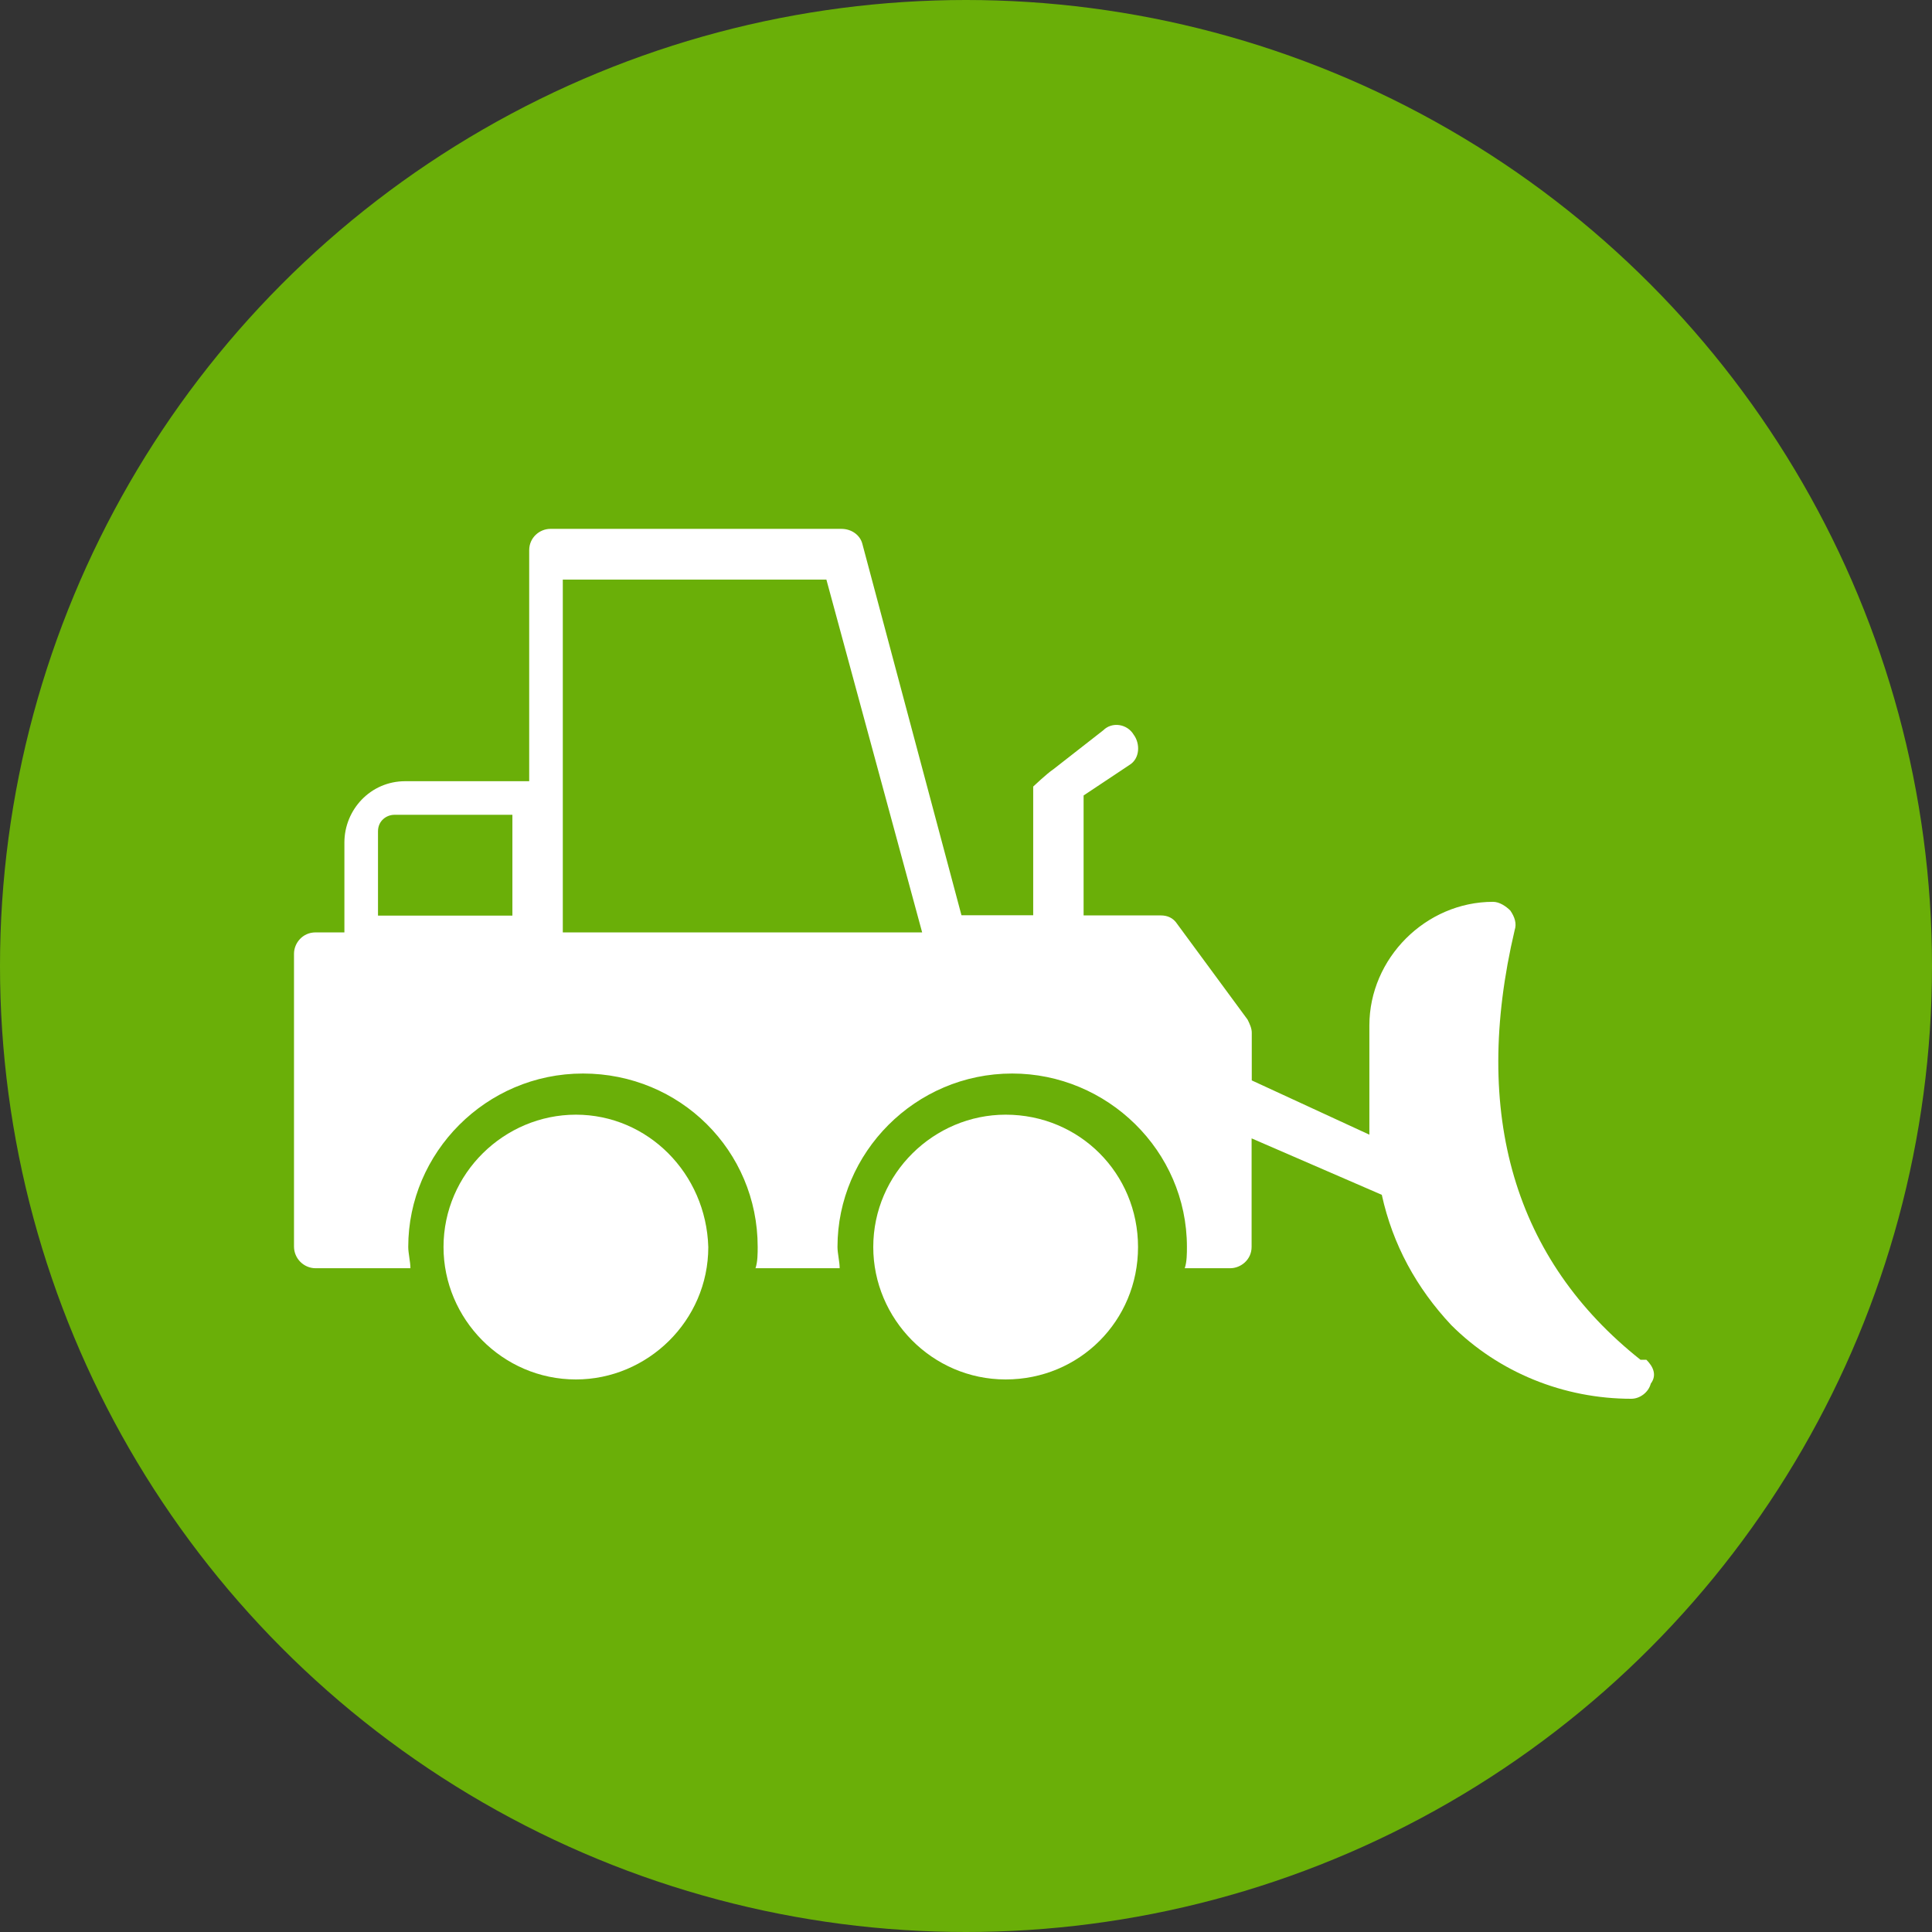 <?xml version="1.0" encoding="utf-8"?>
<!-- Generator: Adobe Illustrator 23.0.2, SVG Export Plug-In . SVG Version: 6.00 Build 0)  -->
<svg version="1.1" id="Layer_1" xmlns="http://www.w3.org/2000/svg" xmlns:xlink="http://www.w3.org/1999/xlink" x="0px" y="0px"
	 viewBox="0 0 115 115" style="enable-background:new 0 0 115 115;" xml:space="preserve">
<rect x="0" y="0" width="115" height="115" fill="#333333" stroke="none"/>
<style type="text/css">
	.st0{fill:#6AAF08;}
	.st1{fill:#FFFFFF;}
</style>
<circle class="st0" cx="57.5" cy="57.5" r="57.5"/>
<g>
	<path class="st1" d="M34.28,66.35c-4.26,0-7.88,3.49-7.88,7.88c0,4.26,3.49,7.88,7.88,7.88c4.26,0,7.88-3.49,7.88-7.88
		C42.03,69.84,38.55,66.35,34.28,66.35"/>
	<path class="st1" d="M59.86,66.35c-4.26,0-7.88,3.49-7.88,7.88c0,4.26,3.49,7.88,7.88,7.88c4.39,0,7.88-3.49,7.88-7.88
		C67.74,69.84,64.25,66.35,59.86,66.35"/>
	<path class="st1" d="M97.65,80.94c-7.49-5.94-10.08-14.6-7.49-25.58c0.13-0.39,0-0.78-0.26-1.16c-0.26-0.26-0.65-0.52-1.03-0.52
		c-4,0-7.36,3.36-7.36,7.36v6.37v0.13l-7-3.23v-2.84c0-0.26-0.12-0.52-0.25-0.78l-4.18-5.68c-0.25-0.39-0.61-0.52-0.98-0.52h-4.6
		v-7.14l2.72-1.81c0.65-0.39,0.65-1.29,0.26-1.81c-0.39-0.65-1.29-0.78-1.81-0.26l-2.97,2.32c-0.39,0.26-1.2,1.03-1.2,1.03v7.66
		h-4.27l-5.9-22.11c-0.13-0.51-0.63-0.89-1.25-0.89H32.76c-0.63,0-1.26,0.51-1.26,1.27V46.5h-7.38c-2.07,0-3.62,1.7-3.62,3.65v5.35
		h-1.72c-0.77,0-1.28,0.64-1.28,1.27v17.43c0,0.71,0.58,1.29,1.29,1.29h5.64c0-0.38-0.13-0.89-0.13-1.27
		c0-5.6,4.62-10.32,10.4-10.32c5.78,0,10.4,4.59,10.4,10.32c0,0.38,0,0.89-0.13,1.27h5.01c0-0.38-0.13-0.89-0.13-1.27
		c0-5.6,4.62-10.32,10.4-10.32c5.65,0,10.4,4.59,10.4,10.32c0,0.38,0,0.89-0.13,1.27h2.7c0.64,0,1.28-0.51,1.28-1.27v-6.46
		l7.75,3.36c0.65,2.97,2.07,5.55,4.13,7.75c2.84,2.84,6.72,4.39,10.72,4.39c0.52,0,1.03-0.39,1.16-0.9
		c0.39-0.52,0.13-1.03-0.26-1.42 M30.62,54.5H22.5v-5.02c0-0.61,0.49-0.98,0.98-0.98h7.02v6H30.62z M33.5,55.5v-21h15.69l5.7,21
		H33.5z"/>
</g>
</svg>
